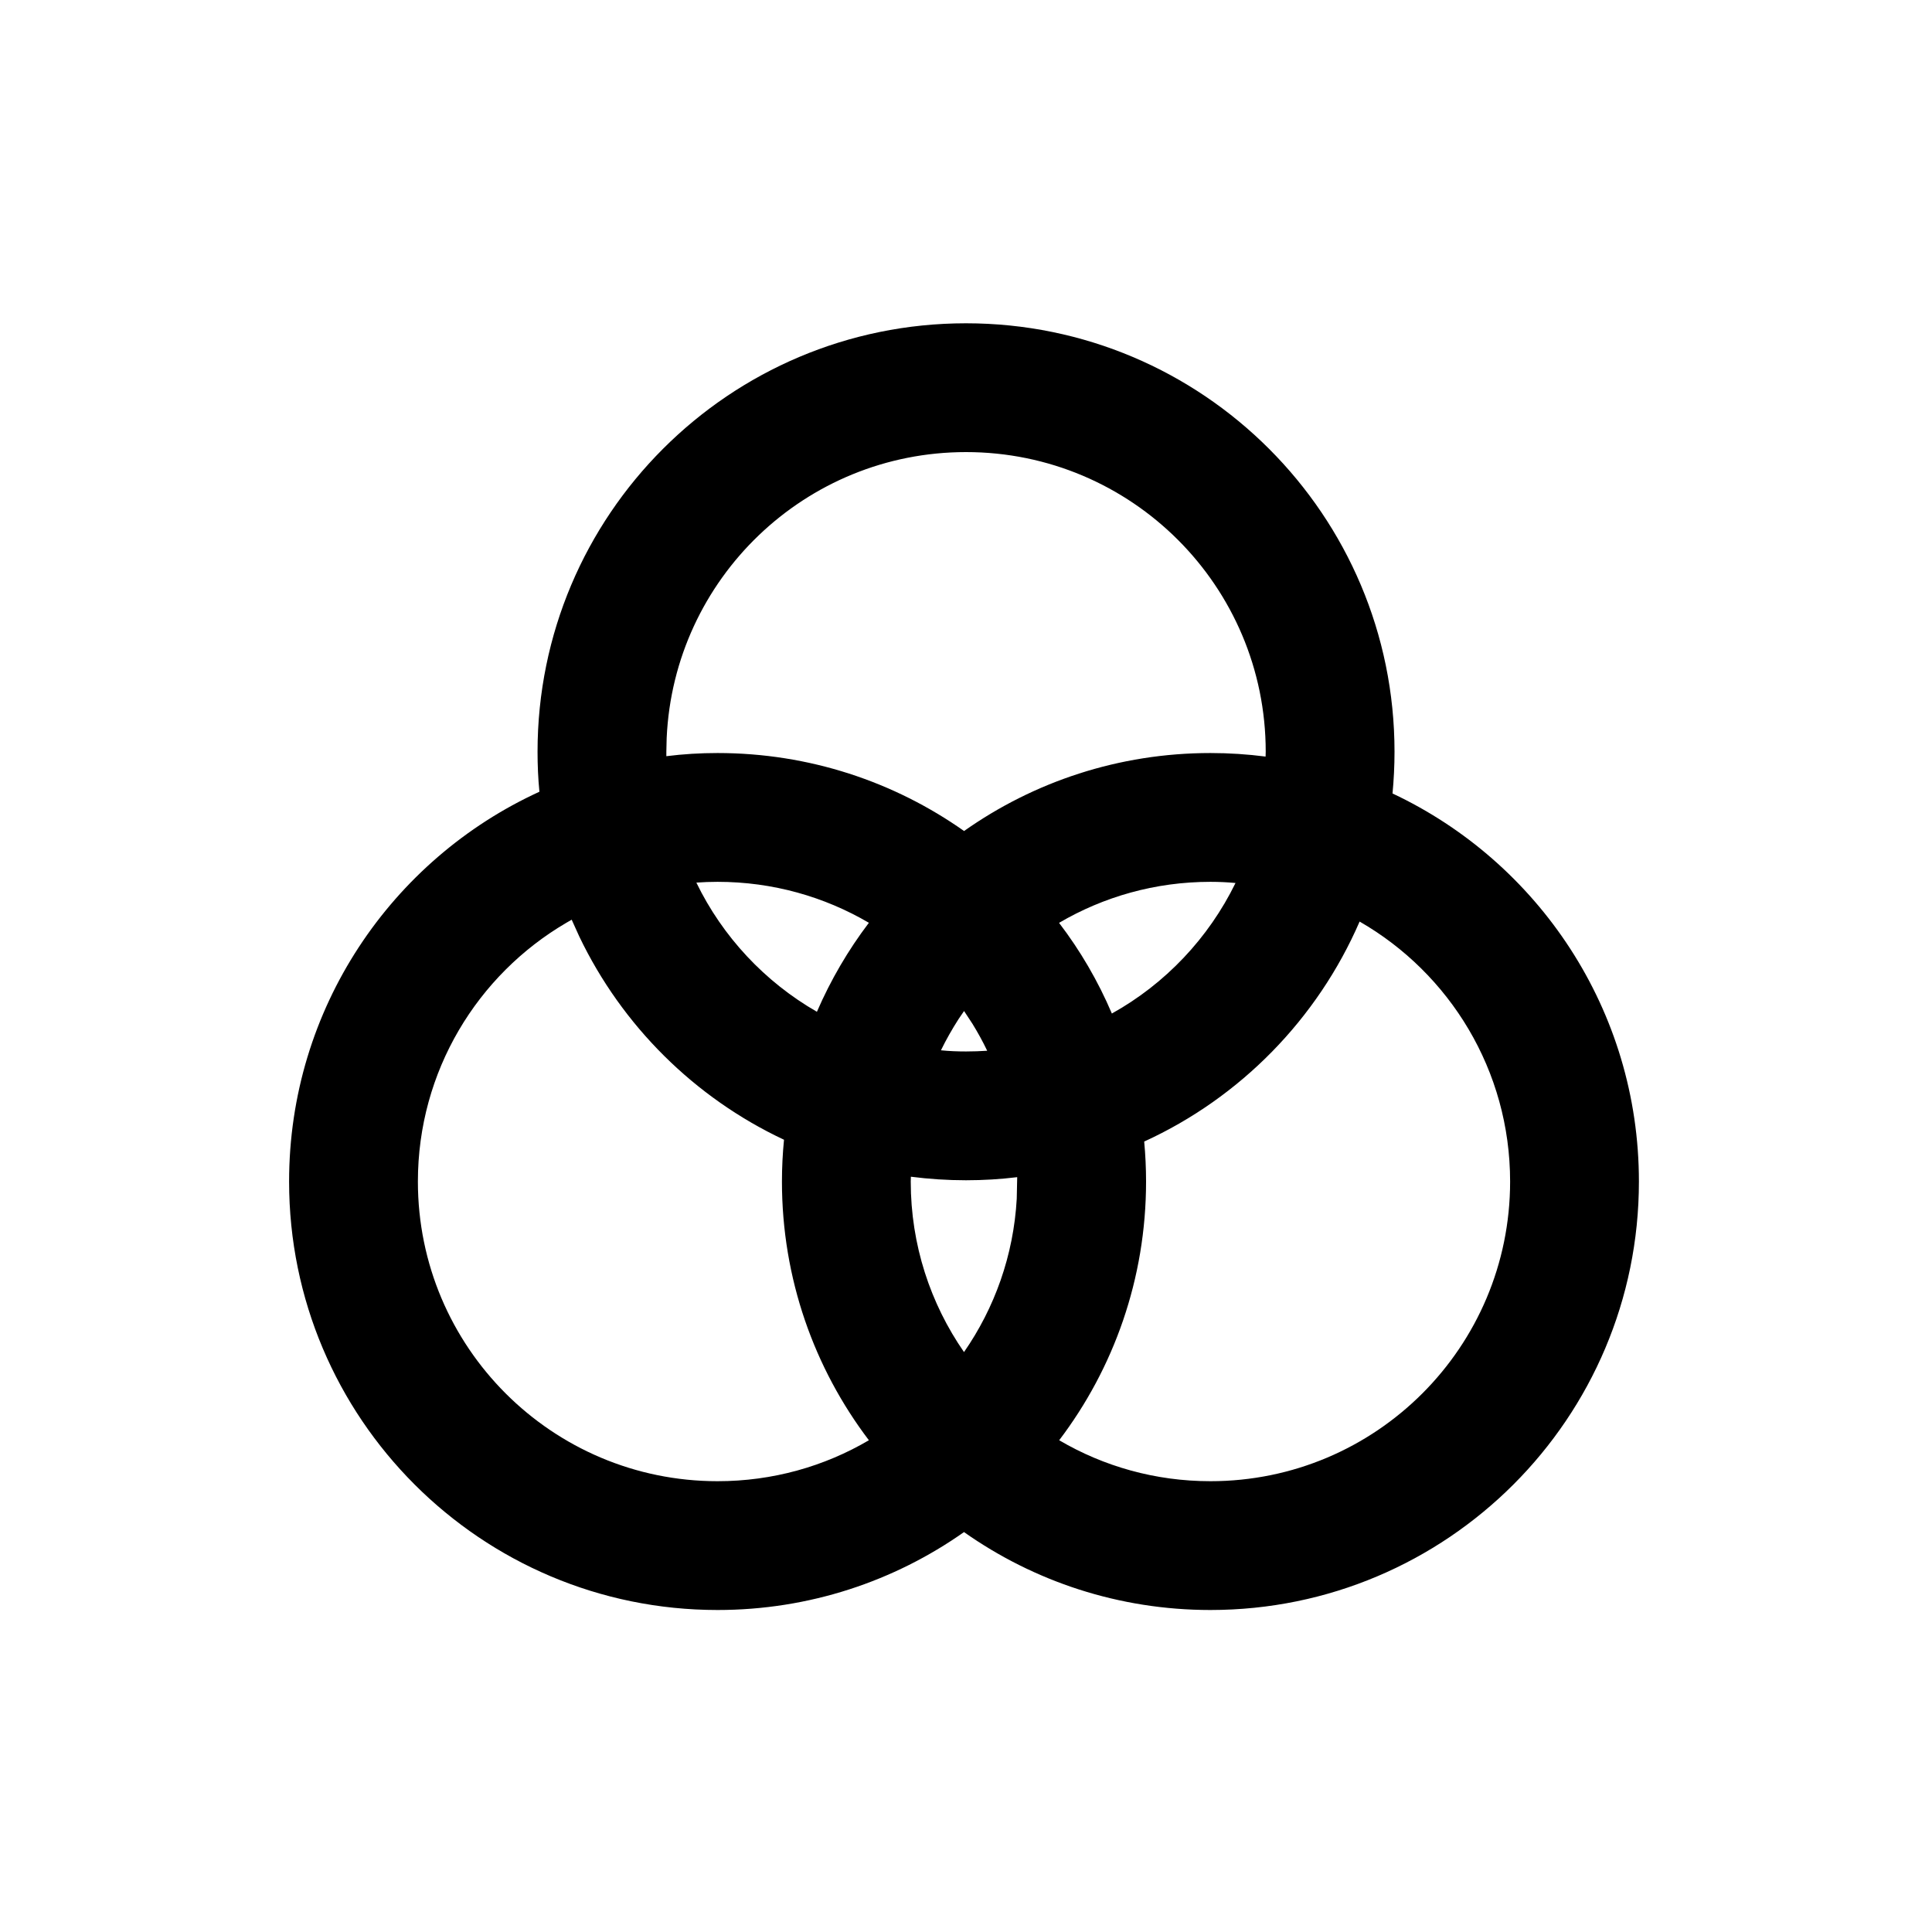 <?xml version="1.0" encoding="UTF-8"?>
<svg width="30px" height="30px" viewBox="0 0 30 30" version="1.1" xmlns="http://www.w3.org/2000/svg" xmlns:xlink="http://www.w3.org/1999/xlink">
    <title>color</title>
    <g id="color" stroke="none" stroke-width="1" fill="none" fill-rule="evenodd">
        <g id="Combined-Shape-2" transform="translate(4.489, 5.02)" fill="#000000" fill-rule="nonzero">
            <path d="M10.511,9.23705556e-14 C14.186,9.23705556e-14 17.165,2.979 17.165,6.653 C17.165,6.872 17.154,7.088 17.134,7.301 C19.394,8.364 20.96,10.662 20.96,13.327 C20.96,17.001 17.982,19.98 14.307,19.98 C12.882,19.98 11.562,19.533 10.48,18.77 C9.399,19.532 8.078,19.98 6.653,19.98 C2.979,19.98 9.68114477e-14,17.001 9.68114477e-14,13.327 C9.68114477e-14,10.639 1.593,8.324 3.887,7.274 C3.867,7.07 3.858,6.863 3.858,6.653 C3.858,2.979 6.837,9.23705556e-14 10.511,9.23705556e-14 Z M4.388,9.261 L4.305,9.309 C2.926,10.116 2,11.613 2,13.327 C2,15.897 4.083,17.98 6.653,17.98 C7.511,17.98 8.314,17.749 9.003,17.344 C8.156,16.228 7.653,14.836 7.653,13.327 C7.653,13.108 7.664,12.892 7.685,12.678 C6.296,12.026 5.17,10.907 4.507,9.524 L4.388,9.261 Z M16.623,9.29 C15.967,10.803 14.771,12.023 13.278,12.706 C13.297,12.91 13.307,13.117 13.307,13.327 C13.307,14.836 12.805,16.228 11.958,17.344 C12.647,17.749 13.45,17.98 14.307,17.98 C16.877,17.98 18.96,15.897 18.96,13.327 C18.96,11.6 18.02,10.093 16.623,9.29 Z M9.655,13.252 L9.653,13.327 C9.653,14.311 9.959,15.223 10.48,15.975 C10.954,15.292 11.25,14.475 11.299,13.593 L11.306,13.259 L11.306,13.259 C11.045,13.291 10.78,13.307 10.511,13.307 C10.221,13.307 9.936,13.288 9.655,13.252 Z M10.481,10.679 L10.393,10.808 C10.294,10.963 10.203,11.123 10.122,11.289 C10.251,11.302 10.38,11.307 10.511,11.307 C10.622,11.307 10.731,11.303 10.84,11.296 C10.771,11.151 10.694,11.012 10.611,10.877 L10.481,10.679 Z M14.307,8.673 C13.449,8.673 12.646,8.905 11.956,9.31 C12.285,9.74 12.561,10.213 12.776,10.718 C13.605,10.257 14.278,9.547 14.696,8.691 C14.568,8.679 14.438,8.673 14.307,8.673 Z M6.653,8.673 C6.543,8.673 6.433,8.677 6.324,8.685 C6.733,9.528 7.389,10.227 8.196,10.691 C8.41,10.196 8.682,9.732 9.003,9.309 C8.314,8.905 7.511,8.673 6.653,8.673 Z M10.511,2 C8.013,2 5.974,3.969 5.863,6.44 L5.858,6.653 C5.858,6.676 5.858,6.699 5.858,6.722 C6.12,6.689 6.385,6.673 6.653,6.673 C8.078,6.673 9.399,7.121 10.481,7.884 C11.562,7.121 12.882,6.673 14.307,6.673 C14.597,6.673 14.883,6.692 15.163,6.728 L15.165,6.653 C15.165,4.083 13.081,2 10.511,2 Z" id="Shape"></path>
        </g>
    </g>
</svg>